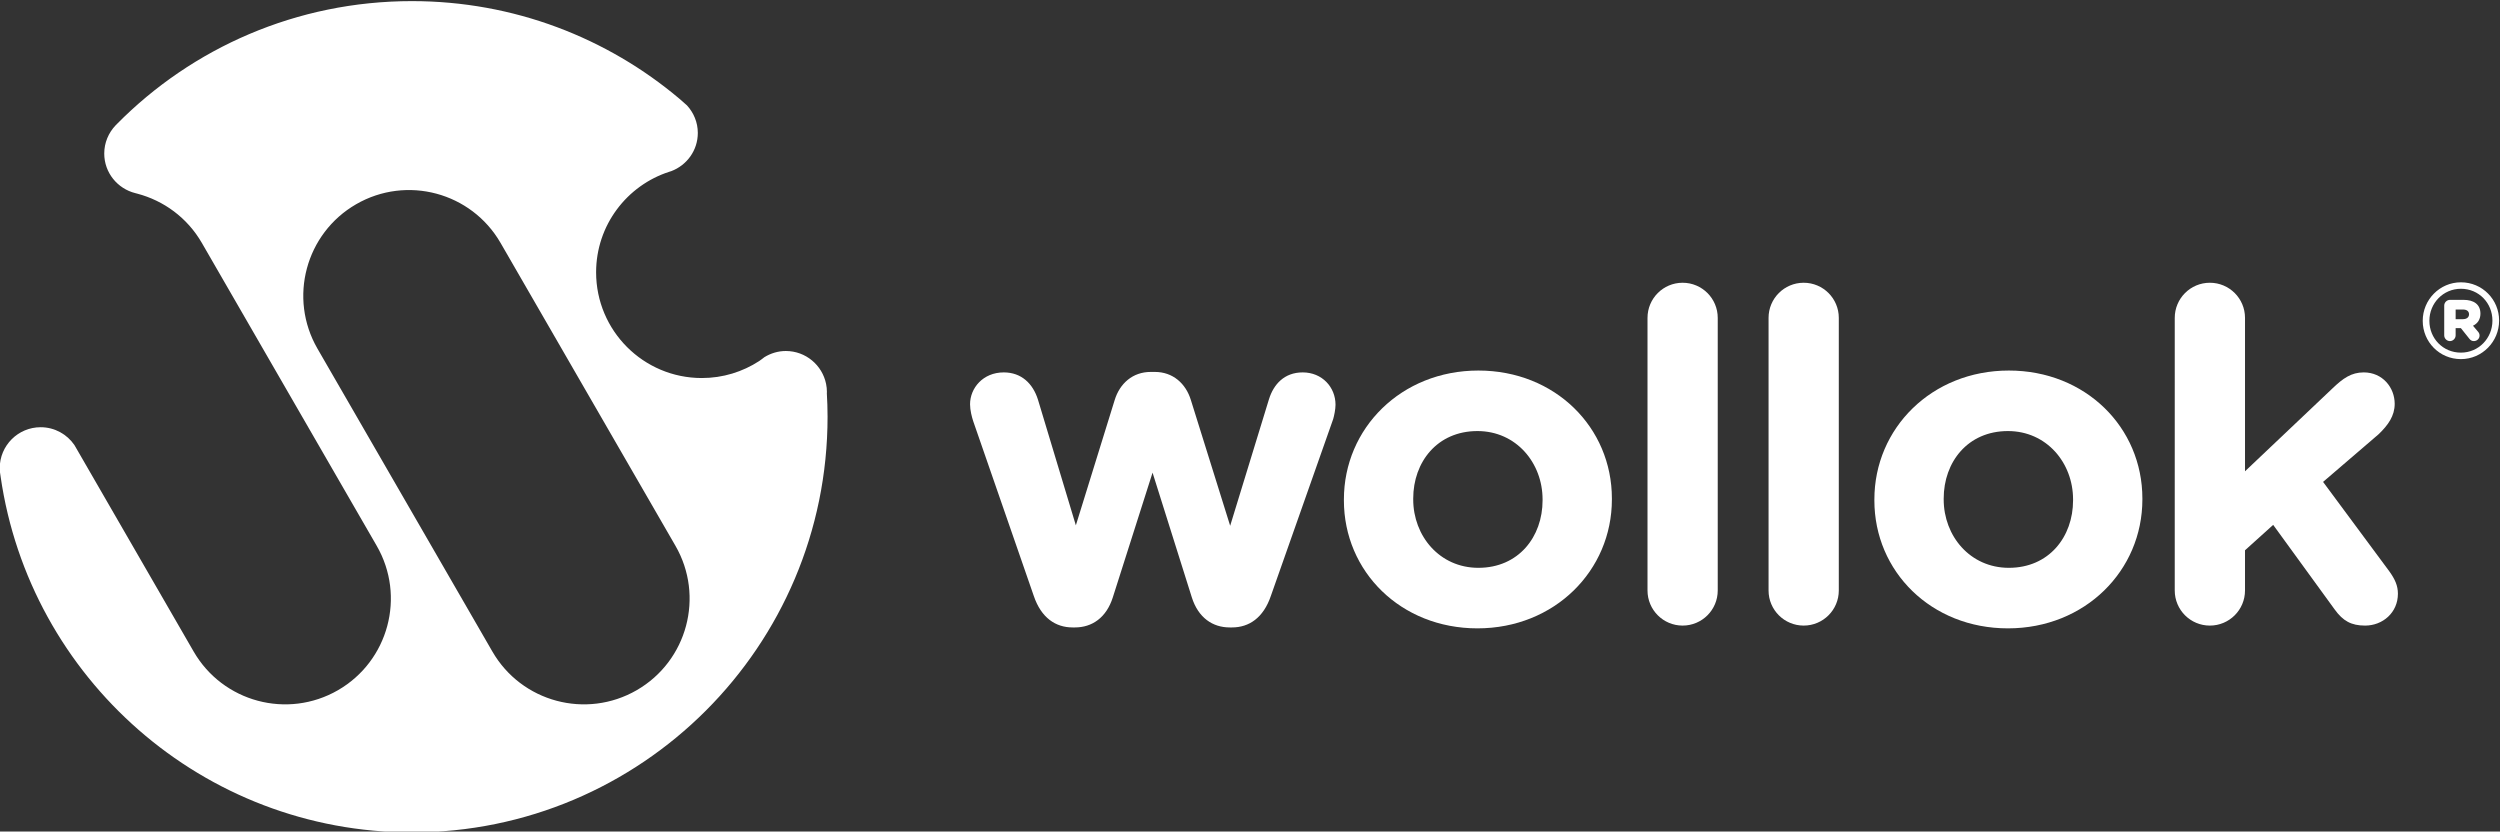 <?xml version="1.0" encoding="utf-8"?>
<svg viewBox="16.177 -9.71 360.568 119.925" xmlns="http://www.w3.org/2000/svg">
  <rect x="16.177" y="-9.71" width="360.568" height="119.925" fill="#333333" stroke="none"/>
  <g id="g8" transform="matrix(1.333, 0, 0, -1.333, -140.026, 635.239)">
    <g id="g40" transform="matrix(1, 0, 0, 1, -168.58, 141.099)">
      <g id="g42" clip-path="url(#clipPath46)">
        <g id="g48" transform="translate(397.617,278.247)">
          <path d="m 0,0 -6.55,18.896 c -0.149,0.45 -0.348,1.199 -0.348,1.85 0,1.749 1.398,3.448 3.648,3.448 1.899,0 3.149,-1.199 3.7,-2.949 L 4.549,7.646 8.748,21.196 c 0.55,1.799 1.95,3.049 3.899,3.049 h 0.451 c 1.949,0 3.349,-1.25 3.899,-3.049 l 4.249,-13.598 4.2,13.698 c 0.5,1.6 1.65,2.898 3.65,2.898 2.1,0 3.549,-1.599 3.549,-3.499 0,-0.5 -0.15,-1.199 -0.252,-1.549 L 25.645,0 c -0.801,-2.351 -2.349,-3.4 -4.199,-3.4 h -0.25 c -1.849,0 -3.4,1.049 -4.099,3.25 L 12.848,13.348 8.548,-0.15 C 7.849,-2.351 6.299,-3.4 4.449,-3.4 H 4.199 C 2.35,-3.4 0.799,-2.351 0,0" style="fill:#ffffff;fill-opacity:1;fill-rule:nonzero;stroke:none" id="path50"/>
        </g>
        <g id="g52" transform="translate(452.664,288.595)">
          <path d="m 0,0 v 0.1 c 0,3.95 -2.85,7.399 -7.049,7.399 -4.347,0 -6.947,-3.349 -6.947,-7.3 V 0.1 c 0,-3.951 2.85,-7.398 7.049,-7.398 C -2.6,-7.298 0,-3.948 0,0 m -21.496,0 v 0.1 c 0,7.699 6.199,13.947 14.549,13.947 C 1.35,14.047 7.5,7.898 7.5,0.199 V 0.1 c 0,-7.698 -6.199,-13.948 -14.549,-13.948 -8.297,0 -14.447,6.15 -14.447,13.848" style="fill:#ffffff;fill-opacity:1;fill-rule:nonzero;stroke:none" id="path54"/>
        </g>
        <g id="g56" transform="translate(464.018,308.341)">
          <path d="M 0,0 C 0,2.1 1.699,3.8 3.799,3.8 5.898,3.8 7.598,2.1 7.598,0 v -29.495 c 0,-2.1 -1.7,-3.799 -3.799,-3.799 -2.1,0 -3.799,1.699 -3.799,3.799 z" style="fill:#ffffff;fill-opacity:1;fill-rule:nonzero;stroke:none" id="path58"/>
        </g>
        <g id="g60" transform="translate(477.115,308.341)">
          <path d="M 0,0 C 0,2.1 1.701,3.8 3.801,3.8 5.9,3.8 7.6,2.1 7.6,0 v -29.495 c 0,-2.1 -1.7,-3.799 -3.799,-3.799 -2.1,0 -3.801,1.699 -3.801,3.799 z" style="fill:#ffffff;fill-opacity:1;fill-rule:nonzero;stroke:none" id="path62"/>
        </g>
        <g id="g64" transform="translate(510.062,288.595)">
          <path d="m 0,0 v 0.1 c 0,3.95 -2.85,7.399 -7.049,7.399 -4.347,0 -6.949,-3.349 -6.949,-7.3 V 0.1 c 0,-3.951 2.85,-7.398 7.049,-7.398 C -2.602,-7.298 0,-3.948 0,0 m -21.498,0 v 0.1 c 0,7.699 6.199,13.947 14.549,13.947 C 1.35,14.047 7.5,7.898 7.5,0.199 V 0.1 c 0,-7.698 -6.199,-13.948 -14.549,-13.948 -8.299,0 -14.449,6.15 -14.449,13.848" style="fill:#ffffff;fill-opacity:1;fill-rule:nonzero;stroke:none" id="path66"/>
        </g>
        <g id="g68" transform="translate(521.064,308.341)">
          <path d="M 0,0 C 0,2.1 1.699,3.8 3.799,3.8 5.898,3.8 7.602,2.1 7.602,0 v -16.598 l 9.496,8.999 c 1.101,1.05 2,1.7 3.349,1.7 2.051,0 3.35,-1.65 3.35,-3.399 0,-1.3 -0.701,-2.3 -1.75,-3.3 l -5.998,-5.149 7.148,-9.649 c 0.649,-0.898 0.949,-1.598 0.949,-2.448 0,-2.051 -1.648,-3.45 -3.55,-3.45 -1.498,0 -2.397,0.501 -3.297,1.751 l -6.649,9.147 -3.048,-2.749 v -4.35 c 0,-2.1 -1.704,-3.799 -3.803,-3.799 -2.1,0 -3.799,1.699 -3.799,3.799 z" style="fill:#ffffff;fill-opacity:1;fill-rule:nonzero;stroke:none" id="path70"/>
        </g>
        <g id="g72" transform="translate(354.655,268.058)">
          <path d="m 0,0 c -5.473,-3.16 -12.468,-1.285 -15.623,4.187 l -18.922,32.767 c -3.159,5.472 -1.282,12.466 4.186,15.625 5.47,3.159 12.465,1.284 15.624,-4.184 L 4.187,15.625 C 7.345,10.153 5.472,3.161 0,0 m 20.567,32.154 c 0.001,0.034 0.01,0.064 0.01,0.096 0,0.303 -0.032,0.601 -0.089,0.886 -0.412,2.031 -2.206,3.562 -4.358,3.562 -0.853,0 -1.64,-0.252 -2.317,-0.667 -0.189,-0.141 -0.369,-0.293 -0.568,-0.422 -1.786,-1.16 -3.915,-1.836 -6.204,-1.836 -6.316,0 -11.437,5.12 -11.437,11.438 0,5.098 3.337,9.412 7.944,10.889 0.062,0.022 0.125,0.042 0.188,0.058 1.675,0.633 2.872,2.239 2.872,4.134 0,1.152 -0.45,2.191 -1.171,2.979 -0.265,0.236 -0.528,0.475 -0.8,0.705 -7.821,6.601 -17.928,10.579 -28.963,10.579 -12.477,0 -23.785,-5.07 -31.911,-13.291 -0.055,-0.057 -0.109,-0.111 -0.163,-0.166 -0.747,-0.794 -1.214,-1.856 -1.214,-3.033 0,-2.075 1.433,-3.803 3.36,-4.285 0.074,-0.016 0.146,-0.039 0.219,-0.058 2.84,-0.752 5.394,-2.583 6.98,-5.327 l 18.918,-32.77 C -24.975,10.153 -26.854,3.161 -32.321,0 c -5.47,-3.16 -12.466,-1.285 -15.624,4.187 l -12.78,22.133 -0.118,0.203 c -0.797,1.164 -2.134,1.928 -3.651,1.928 -2.446,0 -4.429,-1.982 -4.429,-4.428 0,-0.281 0.033,-0.552 0.082,-0.816 0.005,-0.029 0.007,-0.061 0.013,-0.09 3.135,-21.772 21.861,-38.506 44.502,-38.506 24.837,0 44.972,20.135 44.972,44.97 0,0.864 -0.03,1.722 -0.079,2.573" style="fill:#ffffff;fill-opacity:1;fill-rule:nonzero;stroke:none" id="path74"/>
        </g>
        <g id="g76" transform="translate(552.24,308.2)">
          <path d="M 0,0 C 0.426,0 0.664,0.215 0.664,0.522 0.664,0.856 0.426,1.045 0,1.045 H -0.785 V 0 Z m -2.02,1.473 c 0,0.333 0.286,0.617 0.618,0.617 H 0.07 c 1.092,0 1.828,-0.474 1.828,-1.495 0,-0.617 -0.306,-1.069 -0.806,-1.306 l 0.545,-0.642 c 0.121,-0.142 0.166,-0.26 0.166,-0.426 0,-0.332 -0.283,-0.594 -0.617,-0.594 -0.213,0 -0.356,0.095 -0.473,0.237 l -0.928,1.163 h -0.57 v -0.783 c 0,-0.334 -0.285,-0.617 -0.617,-0.617 -0.332,0 -0.618,0.283 -0.618,0.617 z m 5.215,-1.639 v 0.022 c 0,1.882 -1.461,3.433 -3.41,3.433 -1.928,0 -3.41,-1.572 -3.41,-3.455 v -0.021 c 0,-1.881 1.461,-3.433 3.41,-3.433 1.928,0 3.41,1.572 3.41,3.454 m -7.541,-0.022 v 0.022 c 0,2.256 1.828,4.155 4.131,4.155 2.328,0 4.133,-1.875 4.133,-4.131 v -0.024 c 0,-2.256 -1.828,-4.155 -4.133,-4.155 -2.328,0 -4.131,1.877 -4.131,4.133" style="fill:#ffffff;fill-opacity:1;fill-rule:nonzero;stroke:none" id="path78"/>
        </g>
      </g>
    </g>
  </g>
</svg>